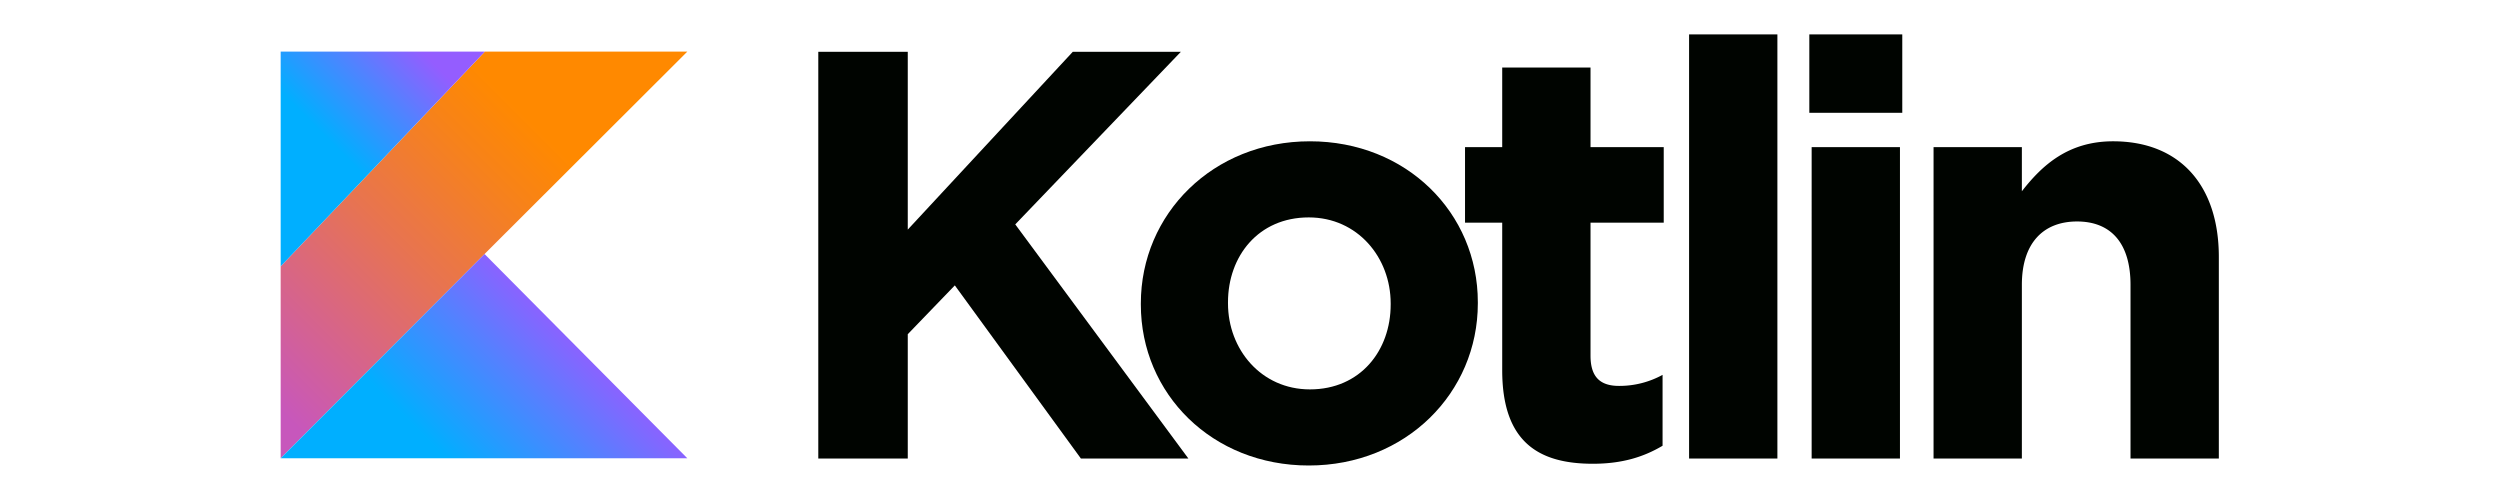 <?xml version="1.0" encoding="UTF-8" standalone="no"?>
<svg xmlns:dc="http://purl.org/dc/elements/1.1/" xmlns:cc="http://creativecommons.org/ns#" xmlns:rdf="http://www.w3.org/1999/02/22-rdf-syntax-ns#" xmlns:svg="http://www.w3.org/2000/svg" xmlns="http://www.w3.org/2000/svg" xmlns:xlink="http://www.w3.org/1999/xlink" data-name="Layer 1" viewBox="0 0 675 134.892" width="2500" height="500" version="1.1" id="svg39">
<defs id="defs21">
<linearGradient id="b" x1="-23.82" y1="136.073" x2="107.837" y2="4.415" gradientUnits="userSpaceOnUse">
<stop offset=".108" stop-color="#c757bc" id="stop2" />
<stop offset=".173" stop-color="#cd5ca9" id="stop4" />
<stop offset=".492" stop-color="#e8744f" id="stop6" />
<stop offset=".716" stop-color="#f88316" id="stop8" />
<stop offset=".823" stop-color="#ff8900" id="stop10" />
</linearGradient>
<linearGradient id="a" x1="45.154" y1="173.003" x2="109.326" y2="108.83" gradientUnits="userSpaceOnUse">
<stop offset=".296" stop-color="#00afff" id="stop13" />
<stop offset=".694" stop-color="#5282ff" id="stop15" />
<stop offset="1" stop-color="#945dff" id="stop17" />
</linearGradient>
<linearGradient id="c" x1="-1.699" y1="45.044" x2="43.319" y2="0.026" xlink:href="#a" />
<linearGradient xlink:href="#a" id="linearGradient887" gradientUnits="userSpaceOnUse" x1="45.154" y1="173.003" x2="109.326" y2="108.83" />
</defs>
<title id="title23">logo_Kotlin</title>
<g id="g885" transform="matrix(0.776,0,0,0.776,75.781,9.231)">
<path fill="url(#b)" d="M 71.035,5.994 0,80.696 V 147.477 L 70.932,76.42 141.483,5.994 Z" id="path33" style="fill:url(#b)" />
<g id="g873">
<g fill="#000400" data-name="&lt;Group&gt;" id="g31">
<path data-name="&lt;Compound Path&gt;" d="M 187.058,6.065 H 218.19 V 67.925 L 275.602,6.065 H 313.203 L 255.589,66.105 315.831,147.575 H 278.432 L 234.565,87.333 218.19,104.313 V 147.574 H 187.058 Z" id="path25" />
<path data-name="&lt;Compound Path&gt;" d="M 299.286,94.002 V 93.6 C 299.286,62.467 324.354,37.197 358.114,37.197 391.672,37.197 416.538,62.063 416.538,93.195 V 93.6 C 416.538,124.732 391.47,150 357.71,150 324.152,150 299.286,125.135 299.286,94.002 Z M 386.214,94.002 V 93.6 C 386.214,77.628 374.691,63.68 357.71,63.68 340.122,63.68 329.61,77.223 329.61,93.195 V 93.6 C 329.61,109.57 341.133,123.518 358.114,123.518 375.702,123.518 386.214,109.974 386.214,94.002 Z" id="path27" />
<path data-name="&lt;Compound Path&gt;" d="M 425.02,116.847 V 65.499 H 412.082 V 39.22 H 425.02 V 11.523 H 455.748 V 39.219 H 481.22 V 65.499 H 455.748 V 111.794 C 455.748,118.868 458.78,122.306 465.654,122.306 A 31.232,31.232 0 0 0 480.815,118.463 V 143.127 C 474.346,146.968 466.867,149.394 456.557,149.394 437.757,149.394 425.02,141.914 425.02,116.847 Z M 490.04,0 H 520.768 V 147.574 H 490.04 Z M 531.875,0 H 564.219 V 27.291 H 531.875 Z M 532.685,39.219 H 563.412 V 147.574 H 532.684 Z M 575.101,39.219 H 605.829 V 54.582 C 612.905,45.485 622.002,37.197 637.567,37.197 660.816,37.197 674.36,52.561 674.36,77.427 V 147.574 H 643.632 V 87.13 C 643.632,72.575 636.758,65.095 625.033,65.095 613.307,65.095 605.829,72.575 605.829,87.13 V 147.574 H 575.1 Z" id="path29" />
</g>
<path data-name="&lt;Path&gt;" fill="url(#a)" d="M 0,147.477 70.932,76.42 141.483,147.477 Z" id="path35" style="fill:url(#linearGradient887)" />
</g>
<path fill="url(#c)" d="M 0,5.994 H 71.035 L 0,80.696 Z" id="path37" style="fill:url(#c)" />
</g>
</svg>
